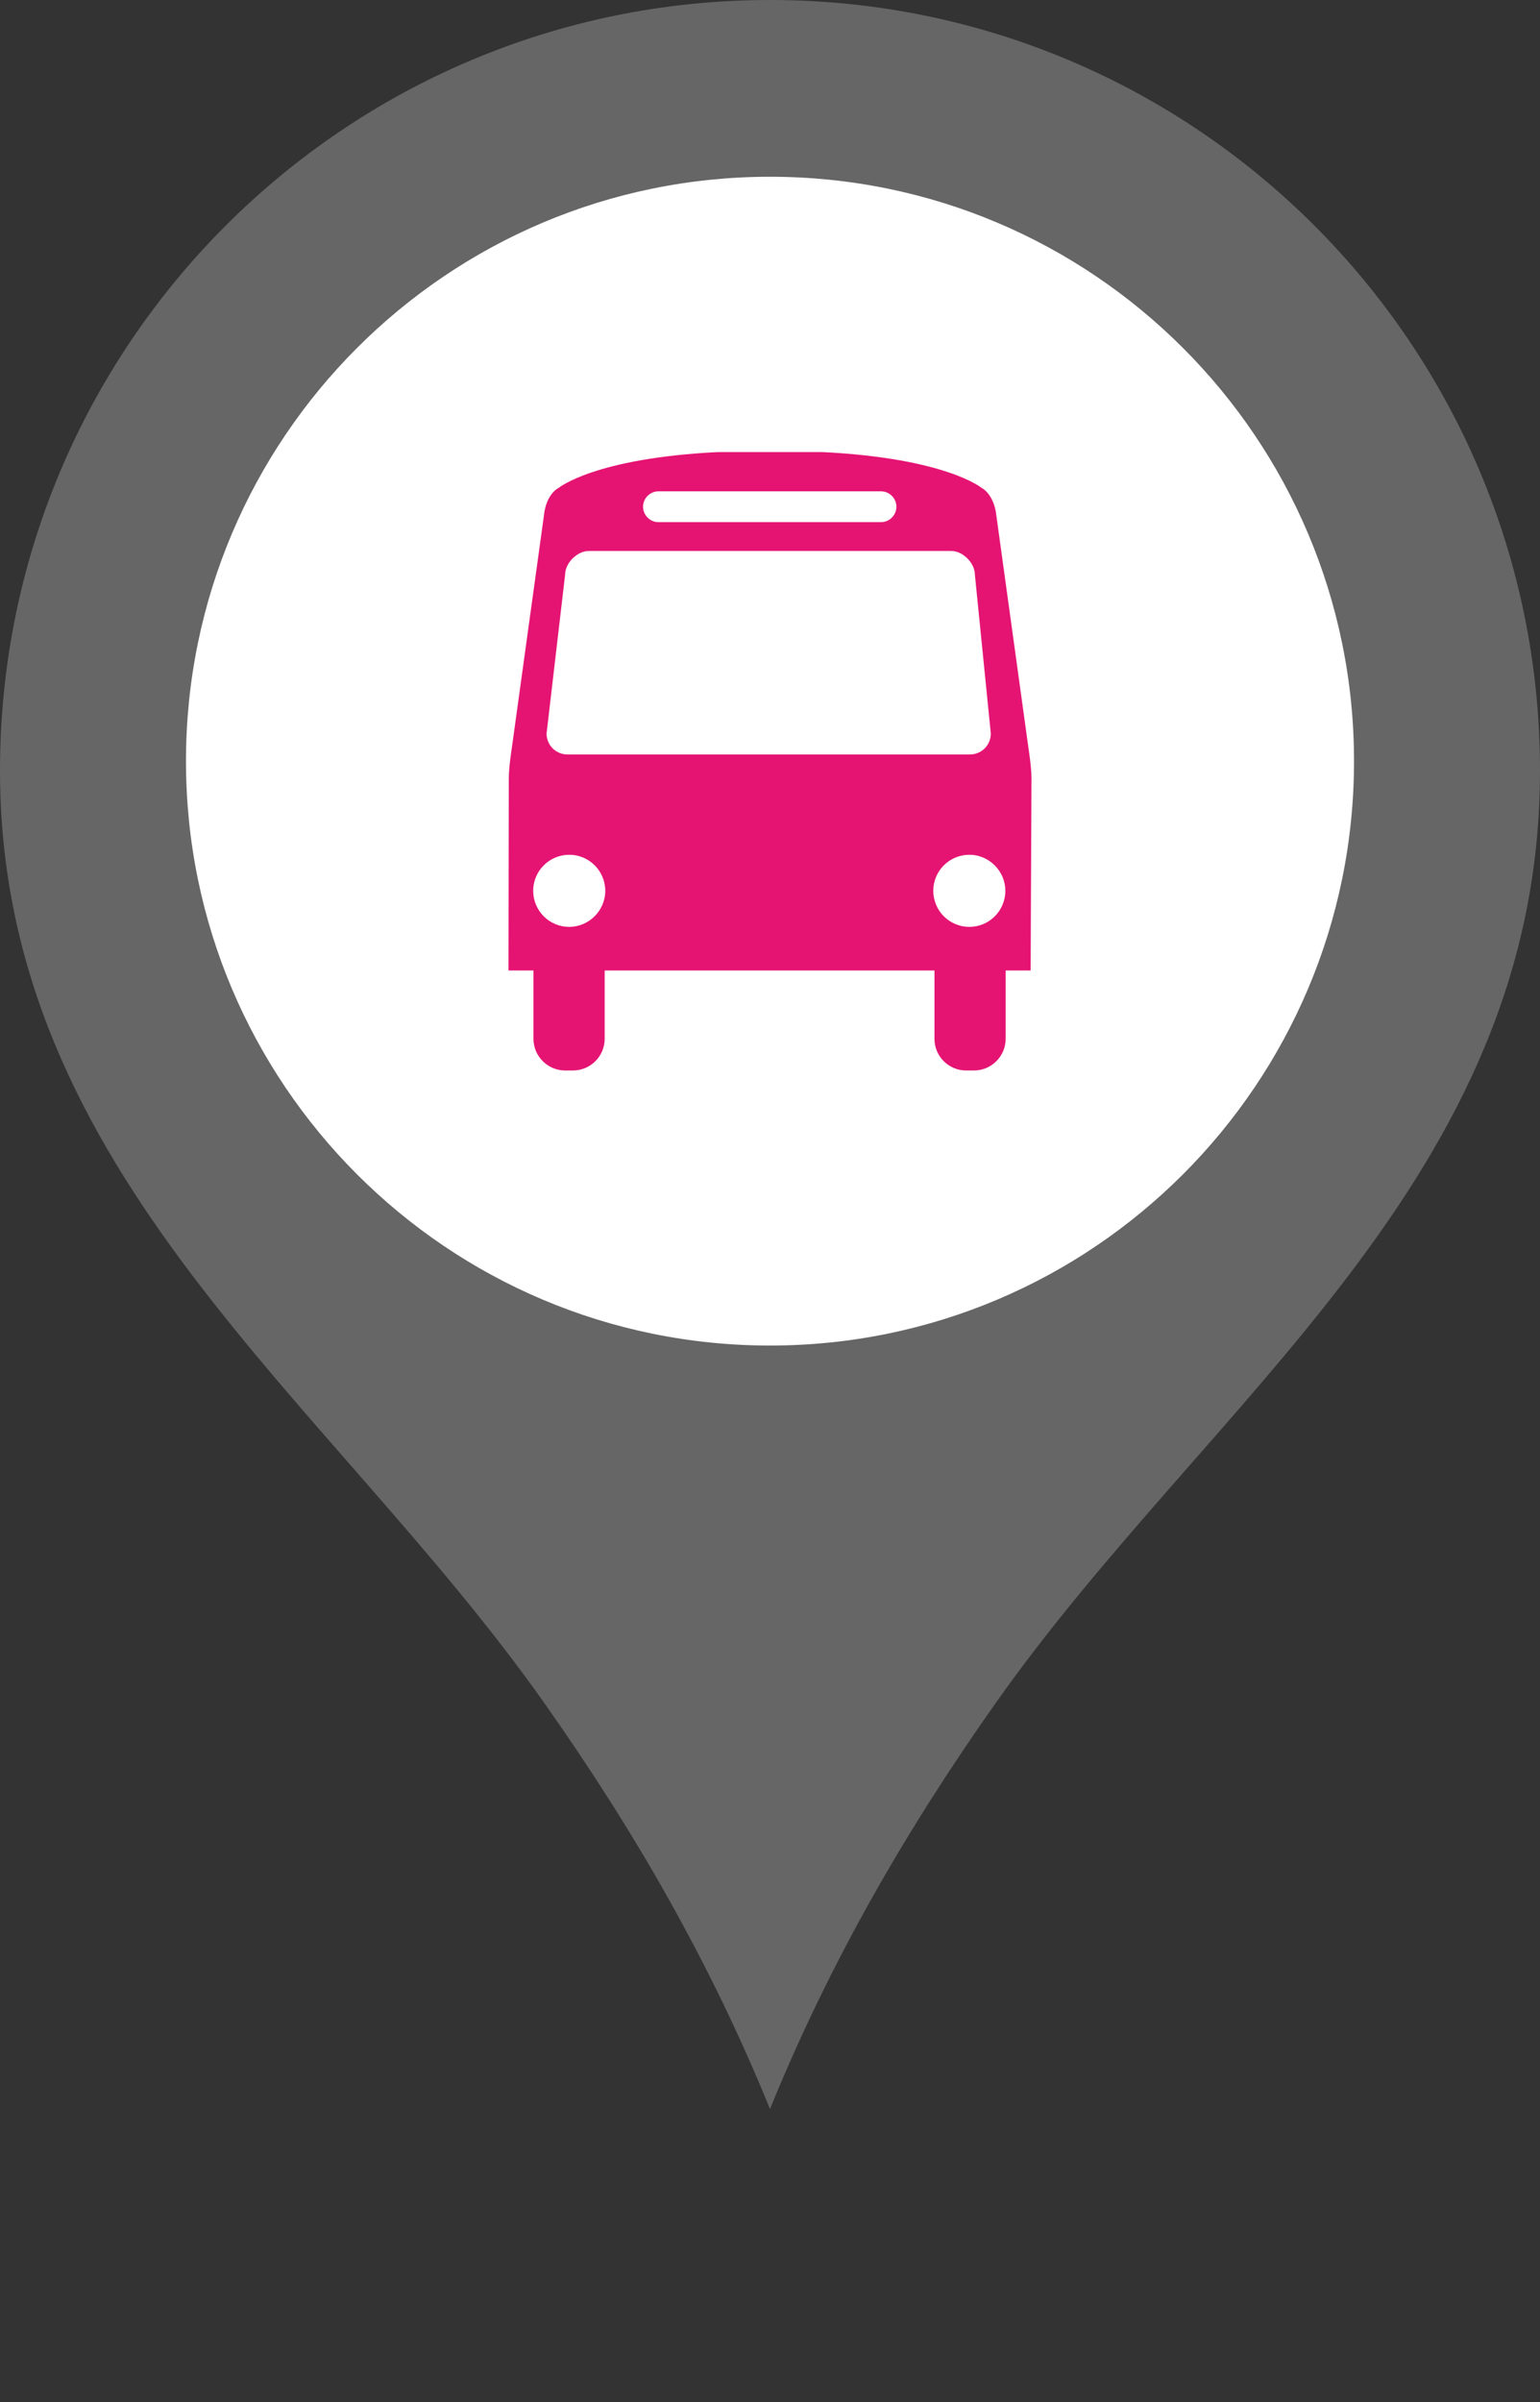 <svg width="34" height="53" viewBox="0 0 34 53" fill="none" xmlns="http://www.w3.org/2000/svg">
<rect x="0" y="0" width="34" height="53" fill="#333333" stroke="none"/>
<g clip-path="url(#clip0)">
<path fill-rule="evenodd" clip-rule="evenodd" d="M17 -3.05176e-05C26.392 -3.05176e-05 34 7.615 34 17C34 26.013 26.732 30.844 21.972 37.592C20.021 40.357 18.328 43.27 17 46.535C15.672 43.27 13.979 40.357 12.028 37.592C7.307 30.895 0 25.943 0 17C0 7.615 7.615 -3.05176e-05 17 -3.05176e-05Z" fill="#666666"/>
<path fill-rule="evenodd" clip-rule="evenodd" d="M17 3.9C24.121 3.9 29.894 9.674 29.894 16.795C29.894 23.915 24.121 29.689 17 29.689C9.879 29.689 4.106 23.915 4.106 16.795C4.106 9.674 9.879 3.9 17 3.9Z" fill="white"/>
<path d="M22.773 17.18C22.773 16.923 22.709 16.525 22.709 16.525L21.984 11.278C21.901 10.867 21.67 10.764 21.67 10.764C21.67 10.764 20.881 10.11 18.161 9.975H15.845C13.125 10.11 12.336 10.764 12.336 10.764C12.336 10.764 12.099 10.867 12.022 11.278L11.297 16.525C11.297 16.525 11.233 16.923 11.233 17.18L11.226 21.414H11.778V22.921C11.778 23.306 12.092 23.62 12.477 23.62H12.65C13.035 23.62 13.35 23.306 13.35 22.921V21.414H20.631V22.921C20.631 23.306 20.945 23.62 21.33 23.62H21.503C21.888 23.62 22.203 23.306 22.203 22.921V21.414H22.754L22.773 17.18ZM14.537 10.841H19.451C19.637 10.841 19.791 10.995 19.791 11.181C19.791 11.367 19.637 11.521 19.451 11.521H14.537C14.351 11.521 14.197 11.367 14.197 11.181C14.197 10.995 14.351 10.841 14.537 10.841ZM12.477 12.676C12.477 12.42 12.747 12.157 12.997 12.157H21.003C21.259 12.157 21.523 12.426 21.523 12.676L21.875 16.185C21.875 16.442 21.67 16.647 21.413 16.647H12.529C12.272 16.647 12.067 16.442 12.067 16.185L12.477 12.676ZM12.567 20.451C12.124 20.451 11.772 20.092 11.772 19.656C11.772 19.213 12.131 18.86 12.567 18.86C13.01 18.86 13.363 19.22 13.363 19.656C13.363 20.092 13.003 20.451 12.567 20.451ZM21.401 20.451C20.958 20.451 20.605 20.092 20.605 19.656C20.605 19.213 20.964 18.86 21.401 18.86C21.837 18.86 22.196 19.22 22.196 19.656C22.196 20.092 21.843 20.451 21.401 20.451Z" fill="#E51473"/>
</g>
<defs>
<clipPath id="clip0">
<rect width="34" height="52.739" fill="white"/>
</clipPath>
</defs>
</svg>
